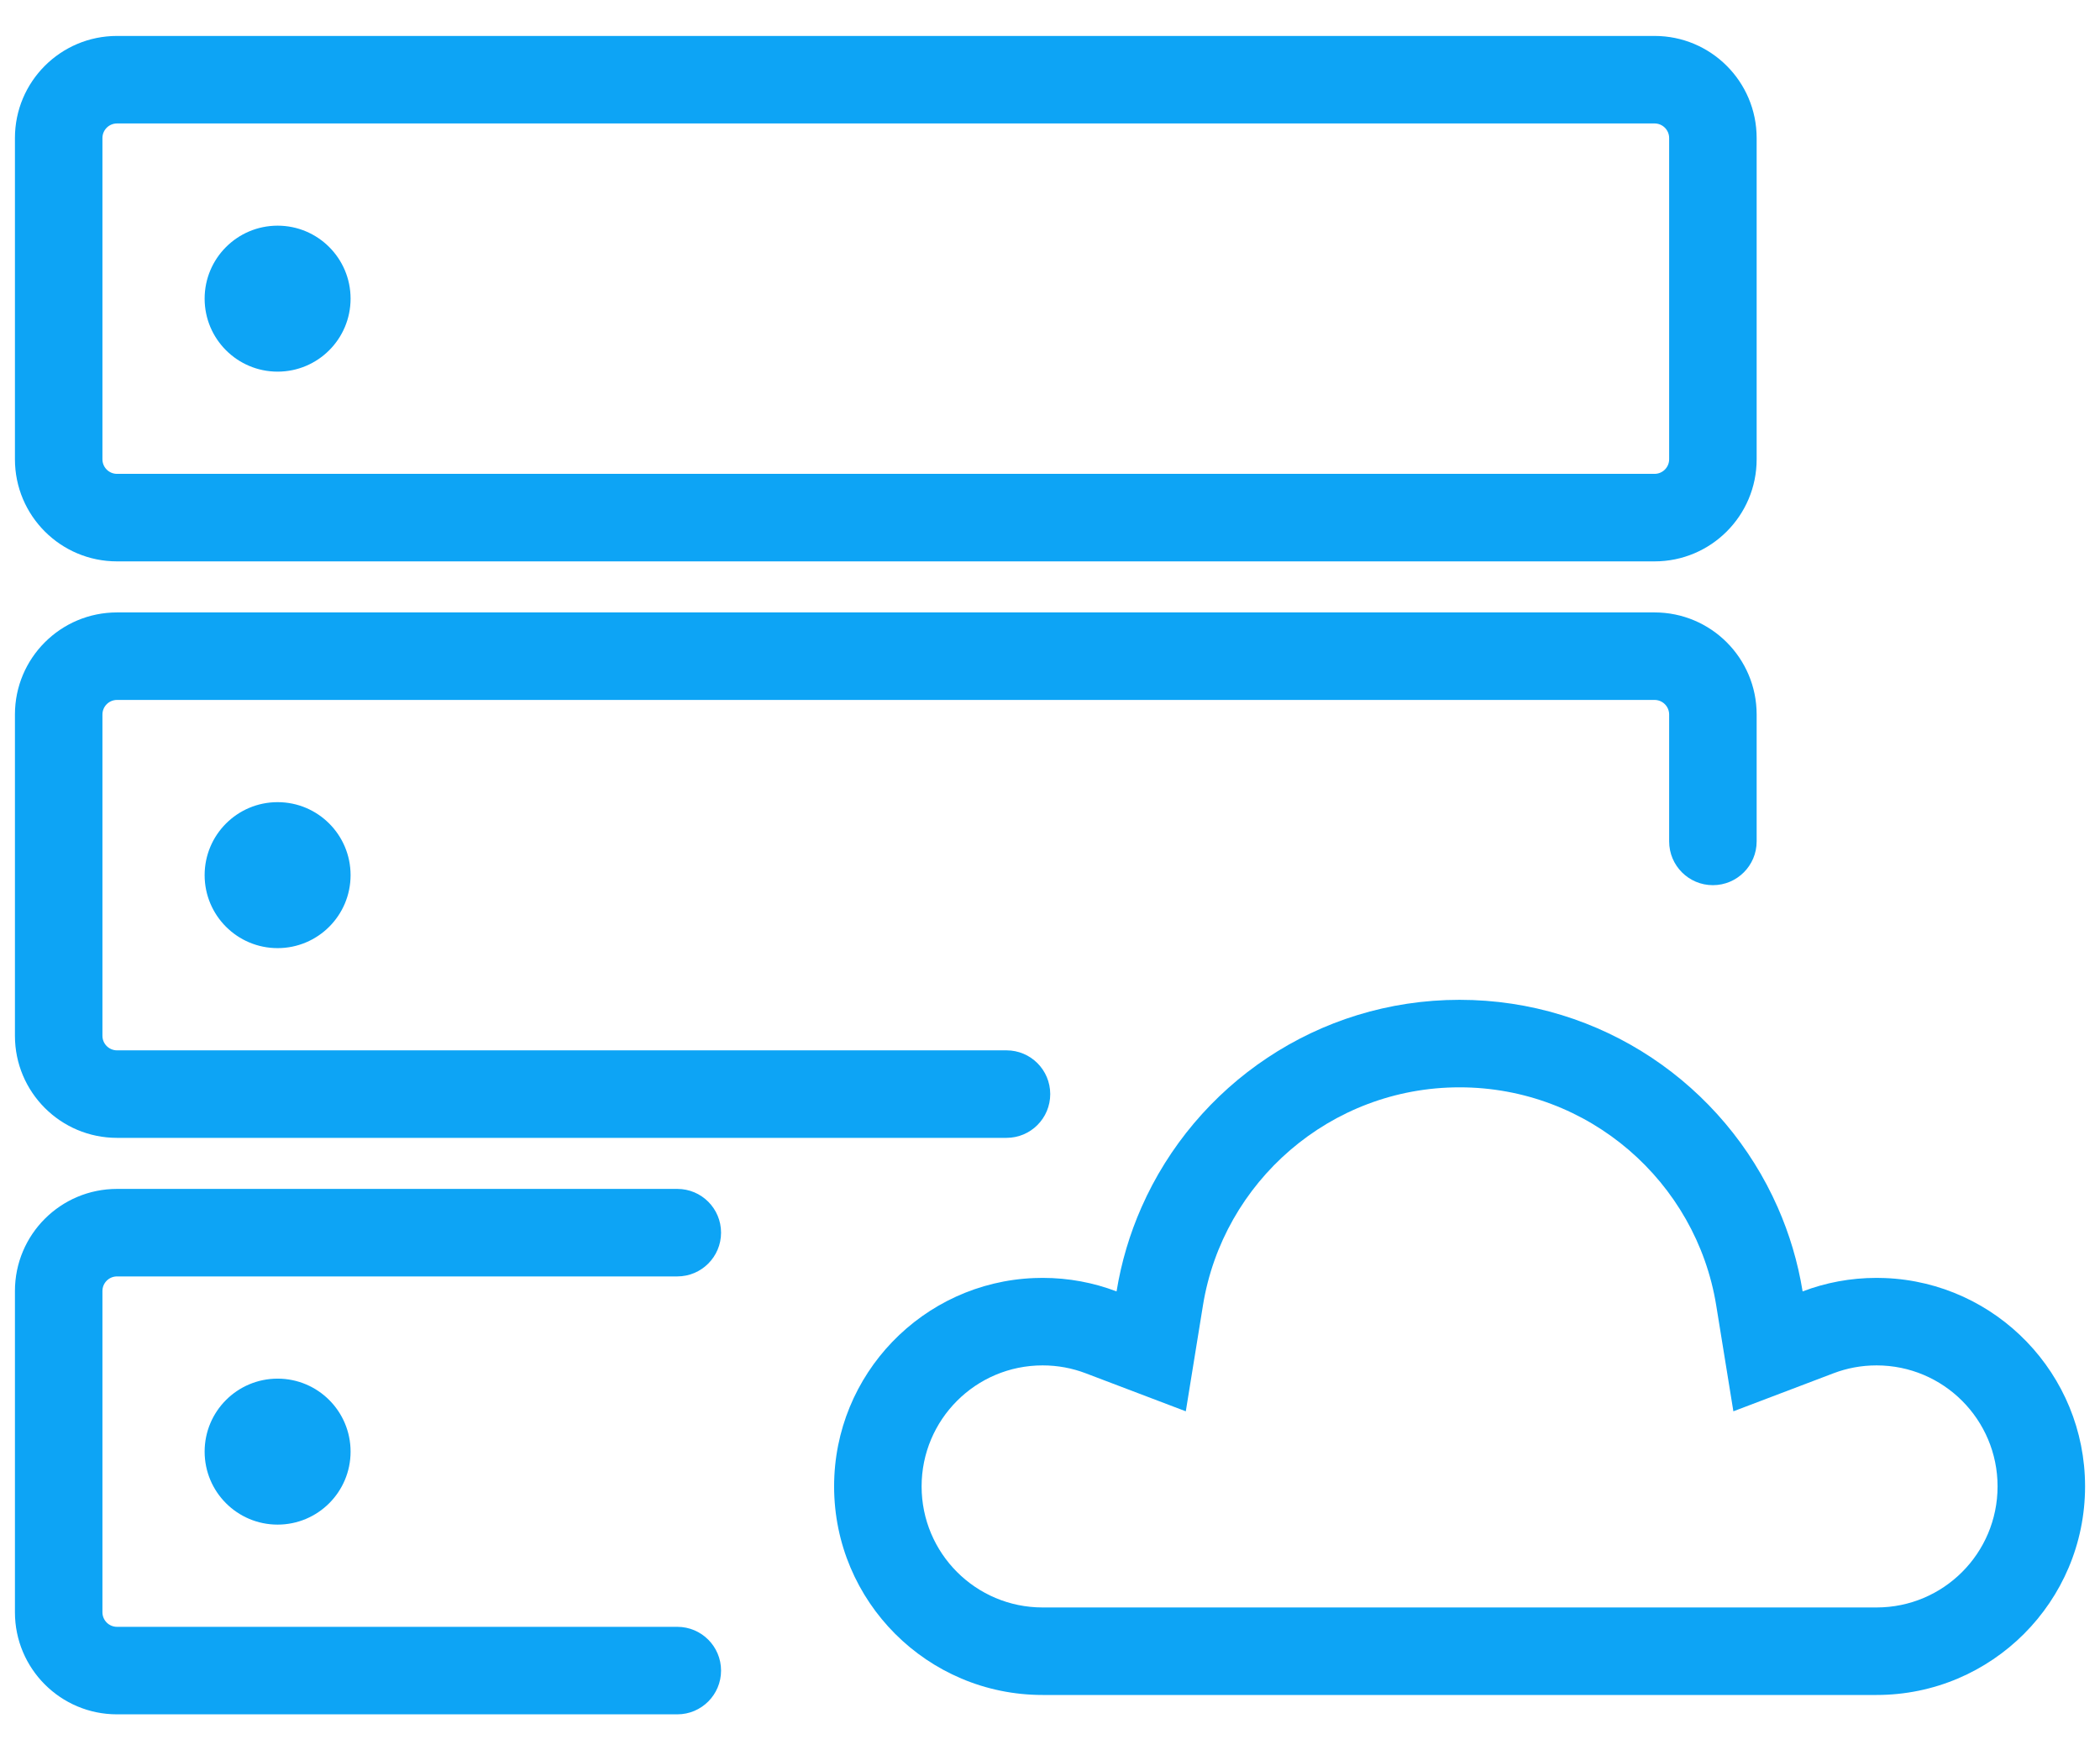 <svg width="36" height="30" viewBox="0 0 36 30" fill="none" xmlns="http://www.w3.org/2000/svg">
<path d="M6.01 5.119C6.01 5.81 5.45 6.37 4.759 6.37C4.068 6.37 3.508 5.81 3.508 5.119C3.508 4.428 4.068 3.868 4.759 3.868C5.45 3.868 6.01 4.428 6.01 5.119Z" fill="#0DA4F5"/>
<path fill-rule="evenodd" clip-rule="evenodd" d="M0.256 2.366C0.256 1.399 1.039 0.616 2.006 0.616H28.364C29.33 0.616 30.114 1.399 30.114 2.366V7.872C30.114 8.839 29.33 9.622 28.364 9.622H2.006C1.039 9.622 0.256 8.839 0.256 7.872V2.366ZM2.006 2.116C1.868 2.116 1.756 2.228 1.756 2.366V7.872C1.756 8.01 1.868 8.122 2.006 8.122H28.364C28.502 8.122 28.614 8.01 28.614 7.872V2.366C28.614 2.228 28.502 2.116 28.364 2.116H2.006Z" fill="#0DA4F5"/>
<path d="M4.759 16.251C5.45 16.251 6.01 15.691 6.01 15C6.01 14.309 5.45 13.749 4.759 13.749C4.068 13.749 3.508 14.309 3.508 15C3.508 15.691 4.068 16.251 4.759 16.251Z" fill="#0DA4F5"/>
<path d="M6.01 24.881C6.01 25.572 5.45 26.132 4.759 26.132C4.068 26.132 3.508 25.572 3.508 24.881C3.508 24.19 4.068 23.63 4.759 23.63C5.45 23.63 6.01 24.19 6.01 24.881Z" fill="#0DA4F5"/>
<path d="M2.006 10.497C1.039 10.497 0.256 11.28 0.256 12.247V17.753C0.256 18.72 1.039 19.503 2.006 19.503H17.254C17.669 19.503 18.004 19.167 18.004 18.753C18.004 18.339 17.669 18.003 17.254 18.003H2.006C1.868 18.003 1.756 17.891 1.756 17.753V12.247C1.756 12.109 1.868 11.997 2.006 11.997H28.364C28.502 11.997 28.614 12.109 28.614 12.247V14.422C28.614 14.836 28.949 15.172 29.364 15.172C29.778 15.172 30.114 14.836 30.114 14.422V12.247C30.114 11.28 29.33 10.497 28.364 10.497H2.006Z" fill="#0DA4F5"/>
<path d="M2.006 21.878C1.868 21.878 1.756 21.99 1.756 22.128V27.634C1.756 27.772 1.868 27.884 2.006 27.884H11.611C12.025 27.884 12.361 28.22 12.361 28.634C12.361 29.048 12.025 29.384 11.611 29.384H2.006C1.039 29.384 0.256 28.601 0.256 27.634V22.128C0.256 21.161 1.039 20.378 2.006 20.378H11.611C12.025 20.378 12.361 20.713 12.361 21.128C12.361 21.542 12.025 21.878 11.611 21.878H2.006Z" fill="#0DA4F5"/>
<path fill-rule="evenodd" clip-rule="evenodd" d="M17.873 21.903C17.825 21.903 17.776 21.904 17.729 21.906C15.821 21.982 14.299 23.552 14.299 25.477C14.299 27.451 15.899 29.052 17.873 29.052L17.914 29.052H32.129L32.17 29.052C34.144 29.052 35.744 27.451 35.744 25.477C35.744 23.552 34.221 21.982 32.314 21.906C32.266 21.904 32.218 21.903 32.17 21.903C31.723 21.903 31.296 21.985 30.902 22.135C30.82 21.63 30.675 21.147 30.475 20.694C29.552 18.599 27.457 17.137 25.021 17.137C22.586 17.137 20.491 18.599 19.568 20.694C19.368 21.147 19.223 21.63 19.141 22.135C18.747 21.985 18.32 21.903 17.873 21.903ZM17.905 27.552L17.897 27.552L17.873 27.552C16.727 27.552 15.799 26.623 15.799 25.477C15.799 24.332 16.727 23.403 17.873 23.403C18.135 23.403 18.382 23.451 18.609 23.537L20.328 24.19L20.622 22.375C20.965 20.256 22.806 18.637 25.021 18.637C27.237 18.637 29.078 20.256 29.421 22.375L29.715 24.19L31.434 23.537C31.661 23.451 31.908 23.403 32.17 23.403C33.316 23.403 34.244 24.332 34.244 25.477C34.244 26.623 33.316 27.552 32.17 27.552L32.146 27.552L32.137 27.552H17.905Z" fill="#0DA4F5"/>
</svg>
